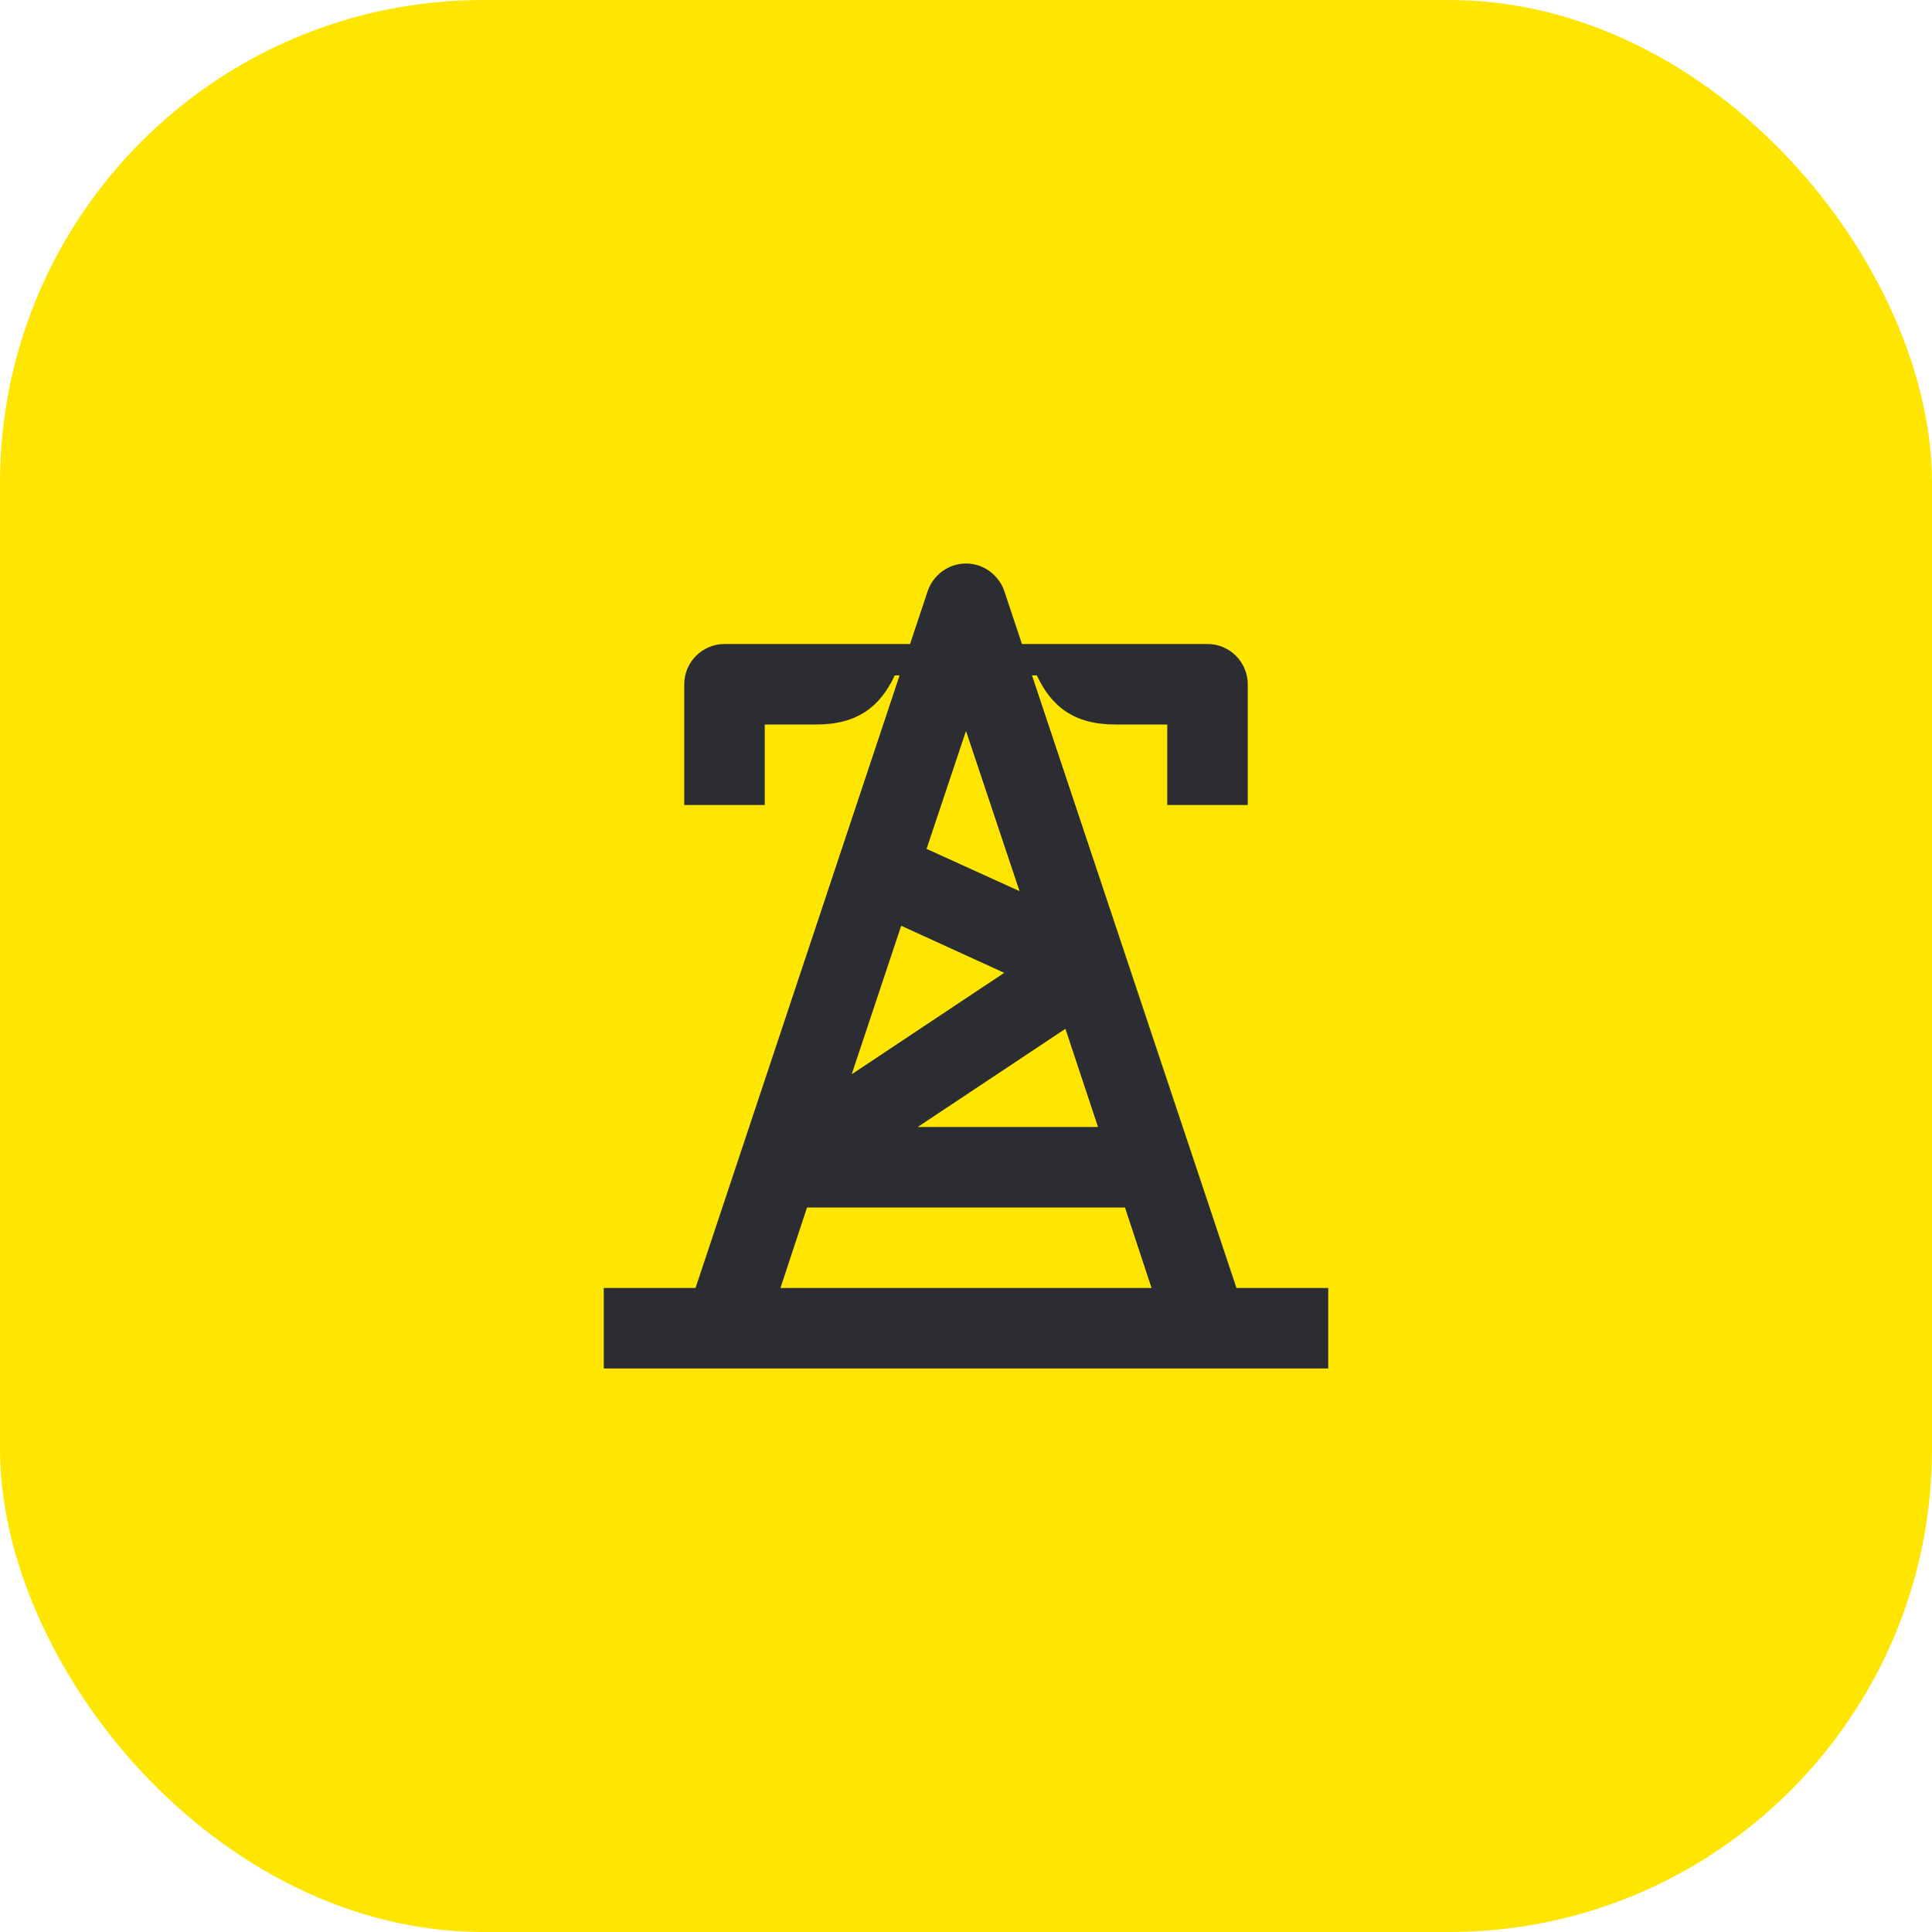 <svg width="48" height="48" viewBox="0 0 48 48" fill="none" xmlns="http://www.w3.org/2000/svg">
<rect width="48" height="48" rx="12" fill="#FEE600"/>
<path d="M25.33 22.14L23.02 21.09L24 18.16L25.33 22.14ZM22.8 28L26.47 25.56L27.28 28H22.8ZM21.16 26.69L22.39 23L24.95 24.17L21.16 26.69ZM19.39 32L20.05 30H27.95L28.61 32H19.39ZM15 34H33V32H30.72L25.64 16.78H25.76C26.12 17.55 26.68 18 27.71 18H29V20H31V17C31 16.45 30.55 16 30 16H25.39L24.95 14.68C24.81 14.28 24.43 14 24 14C23.57 14 23.19 14.28 23.05 14.68L22.61 16H18C17.45 16 17 16.45 17 17V20H19V18H20.28C21.31 18 21.87 17.55 22.23 16.78H22.35L17.28 32H15V34Z" fill="#2B2D33"/>
</svg>

